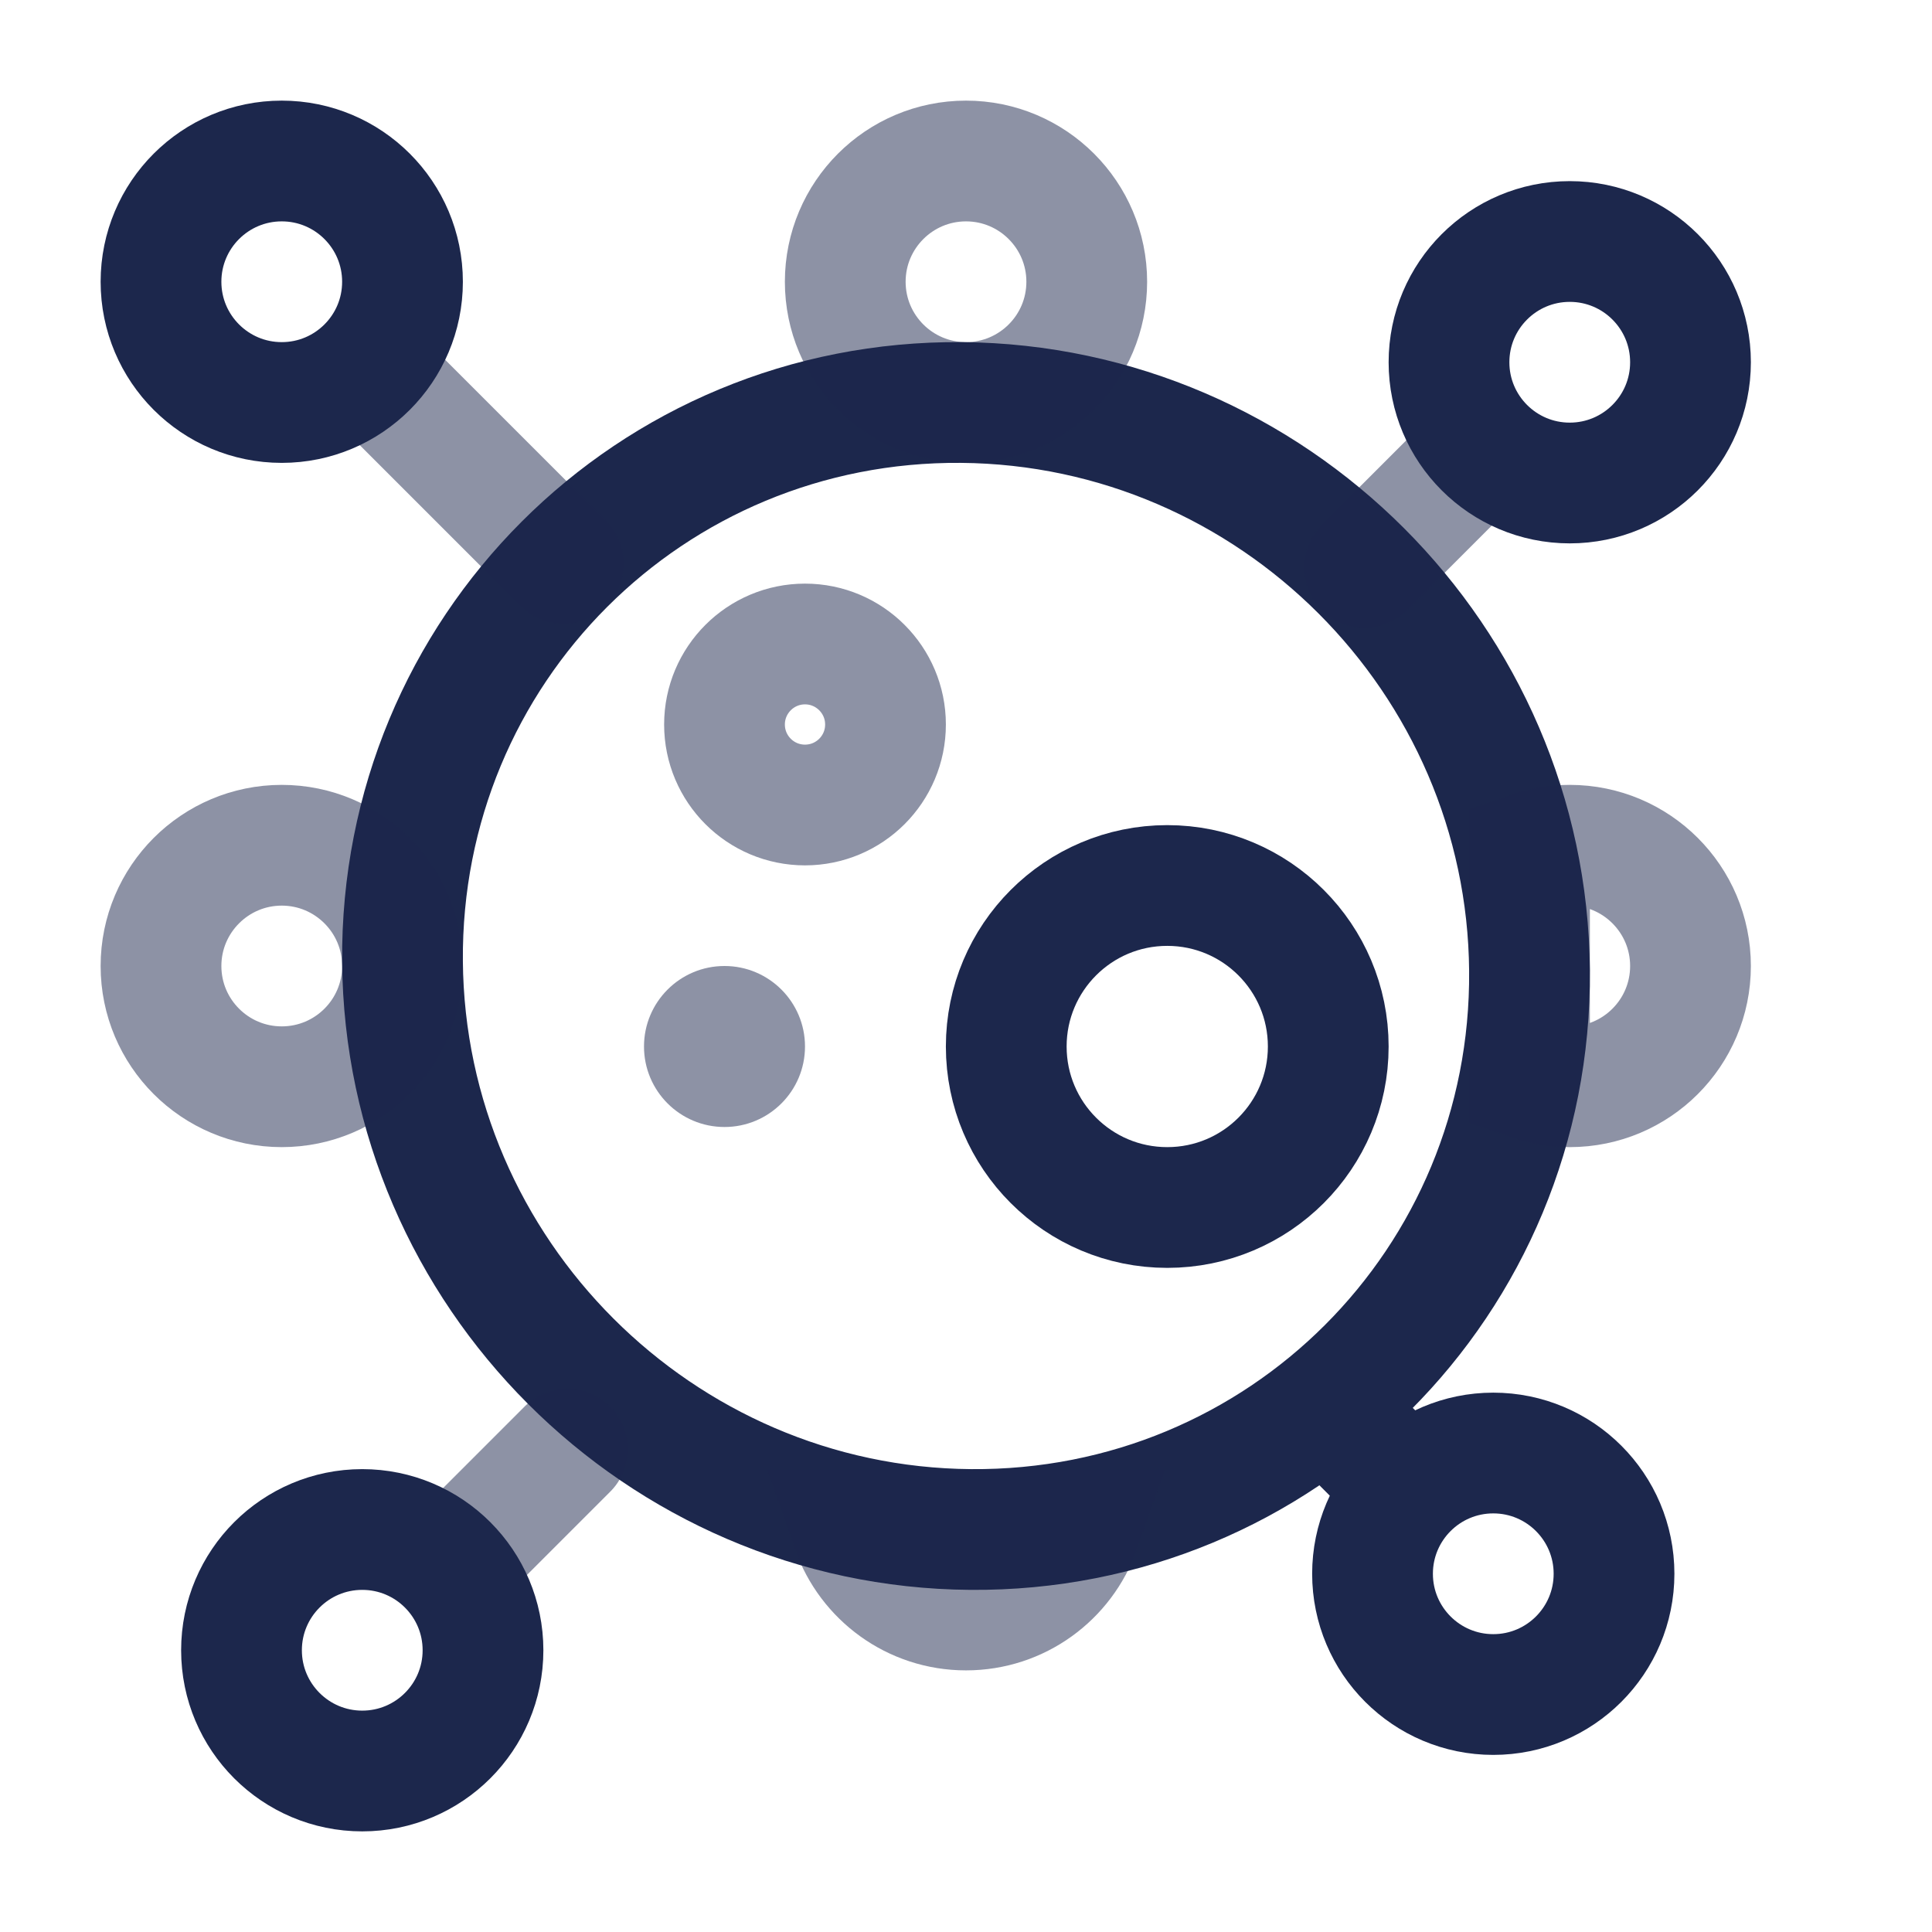 <svg width="24" height="24" viewBox="0 0 24 24" fill="none" xmlns="http://www.w3.org/2000/svg">
<path d="M12.056 19C15.922 19.031 19.031 15.923 19 12.057C18.969 8.191 15.809 5.032 11.944 5C8.078 4.969 4.969 8.078 5 11.944C5.031 15.81 8.191 18.969 12.056 19Z" stroke="#1C274C" stroke-width="1.5" stroke-linecap="round"/>
<path opacity="0.5" d="M18 6L16.95 7.05" stroke="#1C274C" stroke-width="1.5" stroke-linecap="round"/>
<path opacity="0.5" d="M5 5L7 7" stroke="#1C274C" stroke-width="1.5" stroke-linecap="round"/>
<path d="M17.05 18.05L16.5 17.5" stroke="#1C274C" stroke-width="1.5" stroke-linecap="round"/>
<path opacity="0.5" d="M6 19.05L7.05 18" stroke="#1C274C" stroke-width="1.5" stroke-linecap="round"/>
<path d="M16.5 13C16.5 14.105 15.605 15 14.5 15C13.395 15 12.5 14.105 12.5 13C12.5 11.896 13.395 11 14.5 11C15.605 11 16.5 11.896 16.5 13Z" stroke="#1C274C" stroke-width="1.5"/>
<path opacity="0.5" d="M11 9C11 9.553 10.552 10 10 10C9.448 10 9 9.553 9 9C9 8.448 9.448 8 10 8C10.552 8 11 8.448 11 9Z" stroke="#1C274C" stroke-width="1.5"/>
<circle opacity="0.5" cx="9" cy="13" r="1" fill="#1C274C"/>
<circle cx="19.5" cy="4.5" r="1.5" stroke="#1C274C" stroke-width="1.5"/>
<circle cx="1.5" cy="1.5" r="1.5" transform="matrix(-1 0 0 1 5 2)" stroke="#1C274C" stroke-width="1.5"/>
<path opacity="0.5" d="M2 12C2 12.829 2.672 13.5 3.5 13.5C4.328 13.5 5 12.829 5 12C5 11.172 4.328 10.5 3.5 10.5C2.672 10.5 2 11.172 2 12Z" stroke="#1C274C" stroke-width="1.5"/>
<circle cx="1.5" cy="1.5" r="1.5" transform="matrix(1 0 0 -1 17.05 21.05)" stroke="#1C274C" stroke-width="1.5"/>
<circle cx="4.5" cy="20.5" r="1.5" transform="rotate(180 4.5 20.5)" stroke="#1C274C" stroke-width="1.5"/>
<path opacity="0.5" d="M13.5 3.5C13.5 4.329 12.828 5 12 5C11.172 5 10.5 4.329 10.5 3.5C10.5 2.672 11.172 2 12 2C12.828 2 13.5 2.672 13.5 3.5Z" stroke="#1C274C" stroke-width="1.5"/>
<path opacity="0.5" d="M19.5 13.5C20.328 13.5 21 12.829 21 12C21 11.172 20.328 10.5 19.5 10.5C19.325 10.5 19.156 10.53 19 10.585V13.415C19.156 13.47 19.325 13.5 19.5 13.5Z" stroke="#1C274C" stroke-width="1.5"/>
<path opacity="0.5" d="M10.585 19C10.791 19.583 11.347 20 12 20C12.653 20 13.209 19.583 13.415 19L10.585 19Z" stroke="#1C274C" stroke-width="1.5"/>
</svg>
